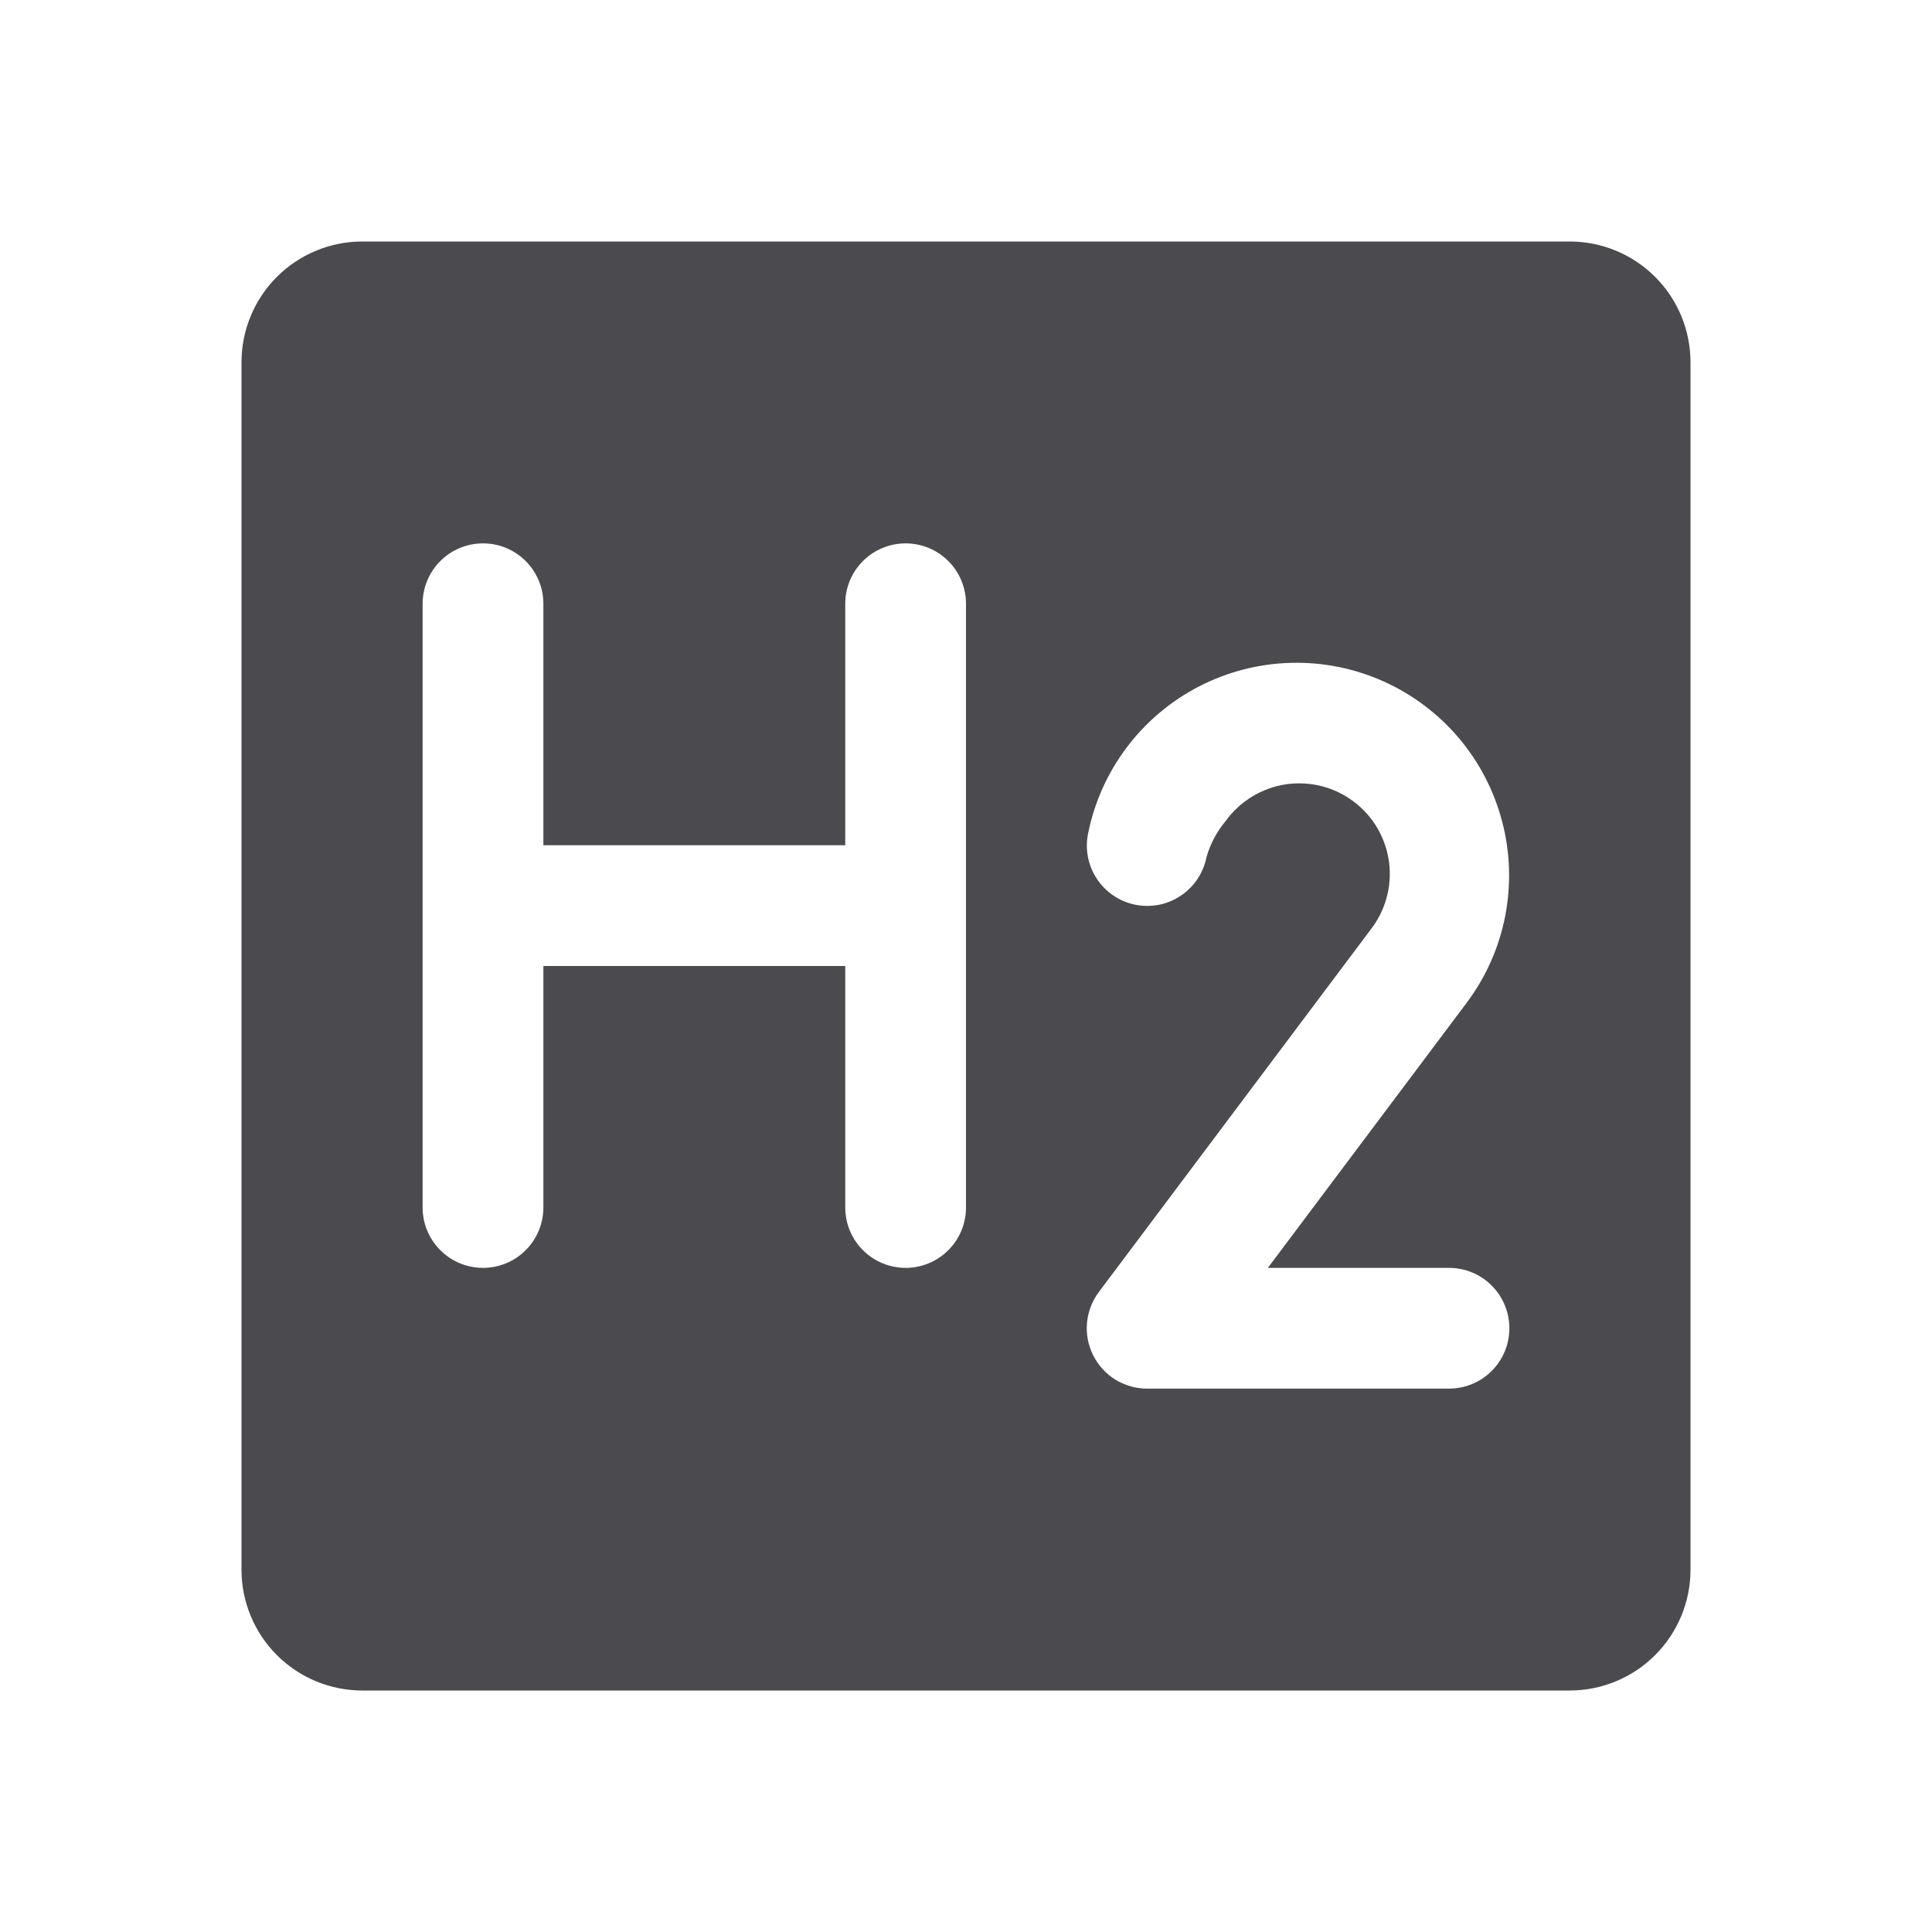 <svg width="32" height="32" viewBox="0 0 32 32" fill="none" xmlns="http://www.w3.org/2000/svg">
<path d="M26 4H6C5.47 4 4.961 4.211 4.586 4.586C4.211 4.961 4 5.47 4 6V26C4 26.53 4.211 27.039 4.586 27.414C4.961 27.789 5.47 28 6 28H26C26.53 28 27.039 27.789 27.414 27.414C27.789 27.039 28 26.53 28 26V6C28 5.47 27.789 4.961 27.414 4.586C27.039 4.211 26.53 4 26 4ZM16 20C16 20.265 15.895 20.52 15.707 20.707C15.52 20.895 15.265 21 15 21C14.735 21 14.48 20.895 14.293 20.707C14.105 20.52 14 20.265 14 20V16H9V20C9 20.265 8.895 20.52 8.707 20.707C8.52 20.895 8.265 21 8 21C7.735 21 7.48 20.895 7.293 20.707C7.105 20.52 7 20.265 7 20V10C7 9.735 7.105 9.48 7.293 9.293C7.48 9.105 7.735 9 8 9C8.265 9 8.52 9.105 8.707 9.293C8.895 9.48 9 9.735 9 10V14H14V10C14 9.735 14.105 9.48 14.293 9.293C14.48 9.105 14.735 9 15 9C15.265 9 15.52 9.105 15.707 9.293C15.895 9.48 16 9.735 16 10V20ZM24 23H19C18.814 23 18.632 22.948 18.474 22.851C18.316 22.753 18.189 22.613 18.106 22.447C18.023 22.281 17.987 22.095 18.004 21.91C18.021 21.725 18.089 21.549 18.2 21.4L22.7 15.4C22.823 15.243 22.913 15.063 22.966 14.871C23.019 14.679 23.032 14.478 23.007 14.281C22.981 14.083 22.916 13.893 22.816 13.72C22.716 13.548 22.582 13.398 22.423 13.278C22.264 13.158 22.083 13.07 21.89 13.021C21.697 12.972 21.496 12.962 21.299 12.991C21.102 13.02 20.912 13.089 20.742 13.192C20.572 13.295 20.423 13.431 20.306 13.592C20.158 13.768 20.048 13.973 19.984 14.194C19.959 14.323 19.908 14.447 19.835 14.557C19.762 14.667 19.668 14.762 19.558 14.835C19.449 14.909 19.325 14.96 19.196 14.986C19.066 15.011 18.933 15.011 18.803 14.985C18.674 14.959 18.55 14.907 18.441 14.833C18.332 14.759 18.238 14.664 18.166 14.553C18.093 14.443 18.043 14.319 18.019 14.189C17.994 14.059 17.996 13.925 18.024 13.796C18.129 13.279 18.349 12.793 18.668 12.372C18.986 11.952 19.395 11.608 19.864 11.367C20.334 11.126 20.851 10.993 21.378 10.979C21.906 10.964 22.43 11.069 22.911 11.284C23.393 11.499 23.82 11.82 24.161 12.222C24.502 12.625 24.748 13.099 24.881 13.61C25.015 14.12 25.031 14.654 24.931 15.172C24.83 15.69 24.614 16.178 24.299 16.601L21 21H24C24.265 21 24.52 21.105 24.707 21.293C24.895 21.48 25 21.735 25 22C25 22.265 24.895 22.52 24.707 22.707C24.52 22.895 24.265 23 24 23Z" fill="#4A4A4F"/>
</svg>
